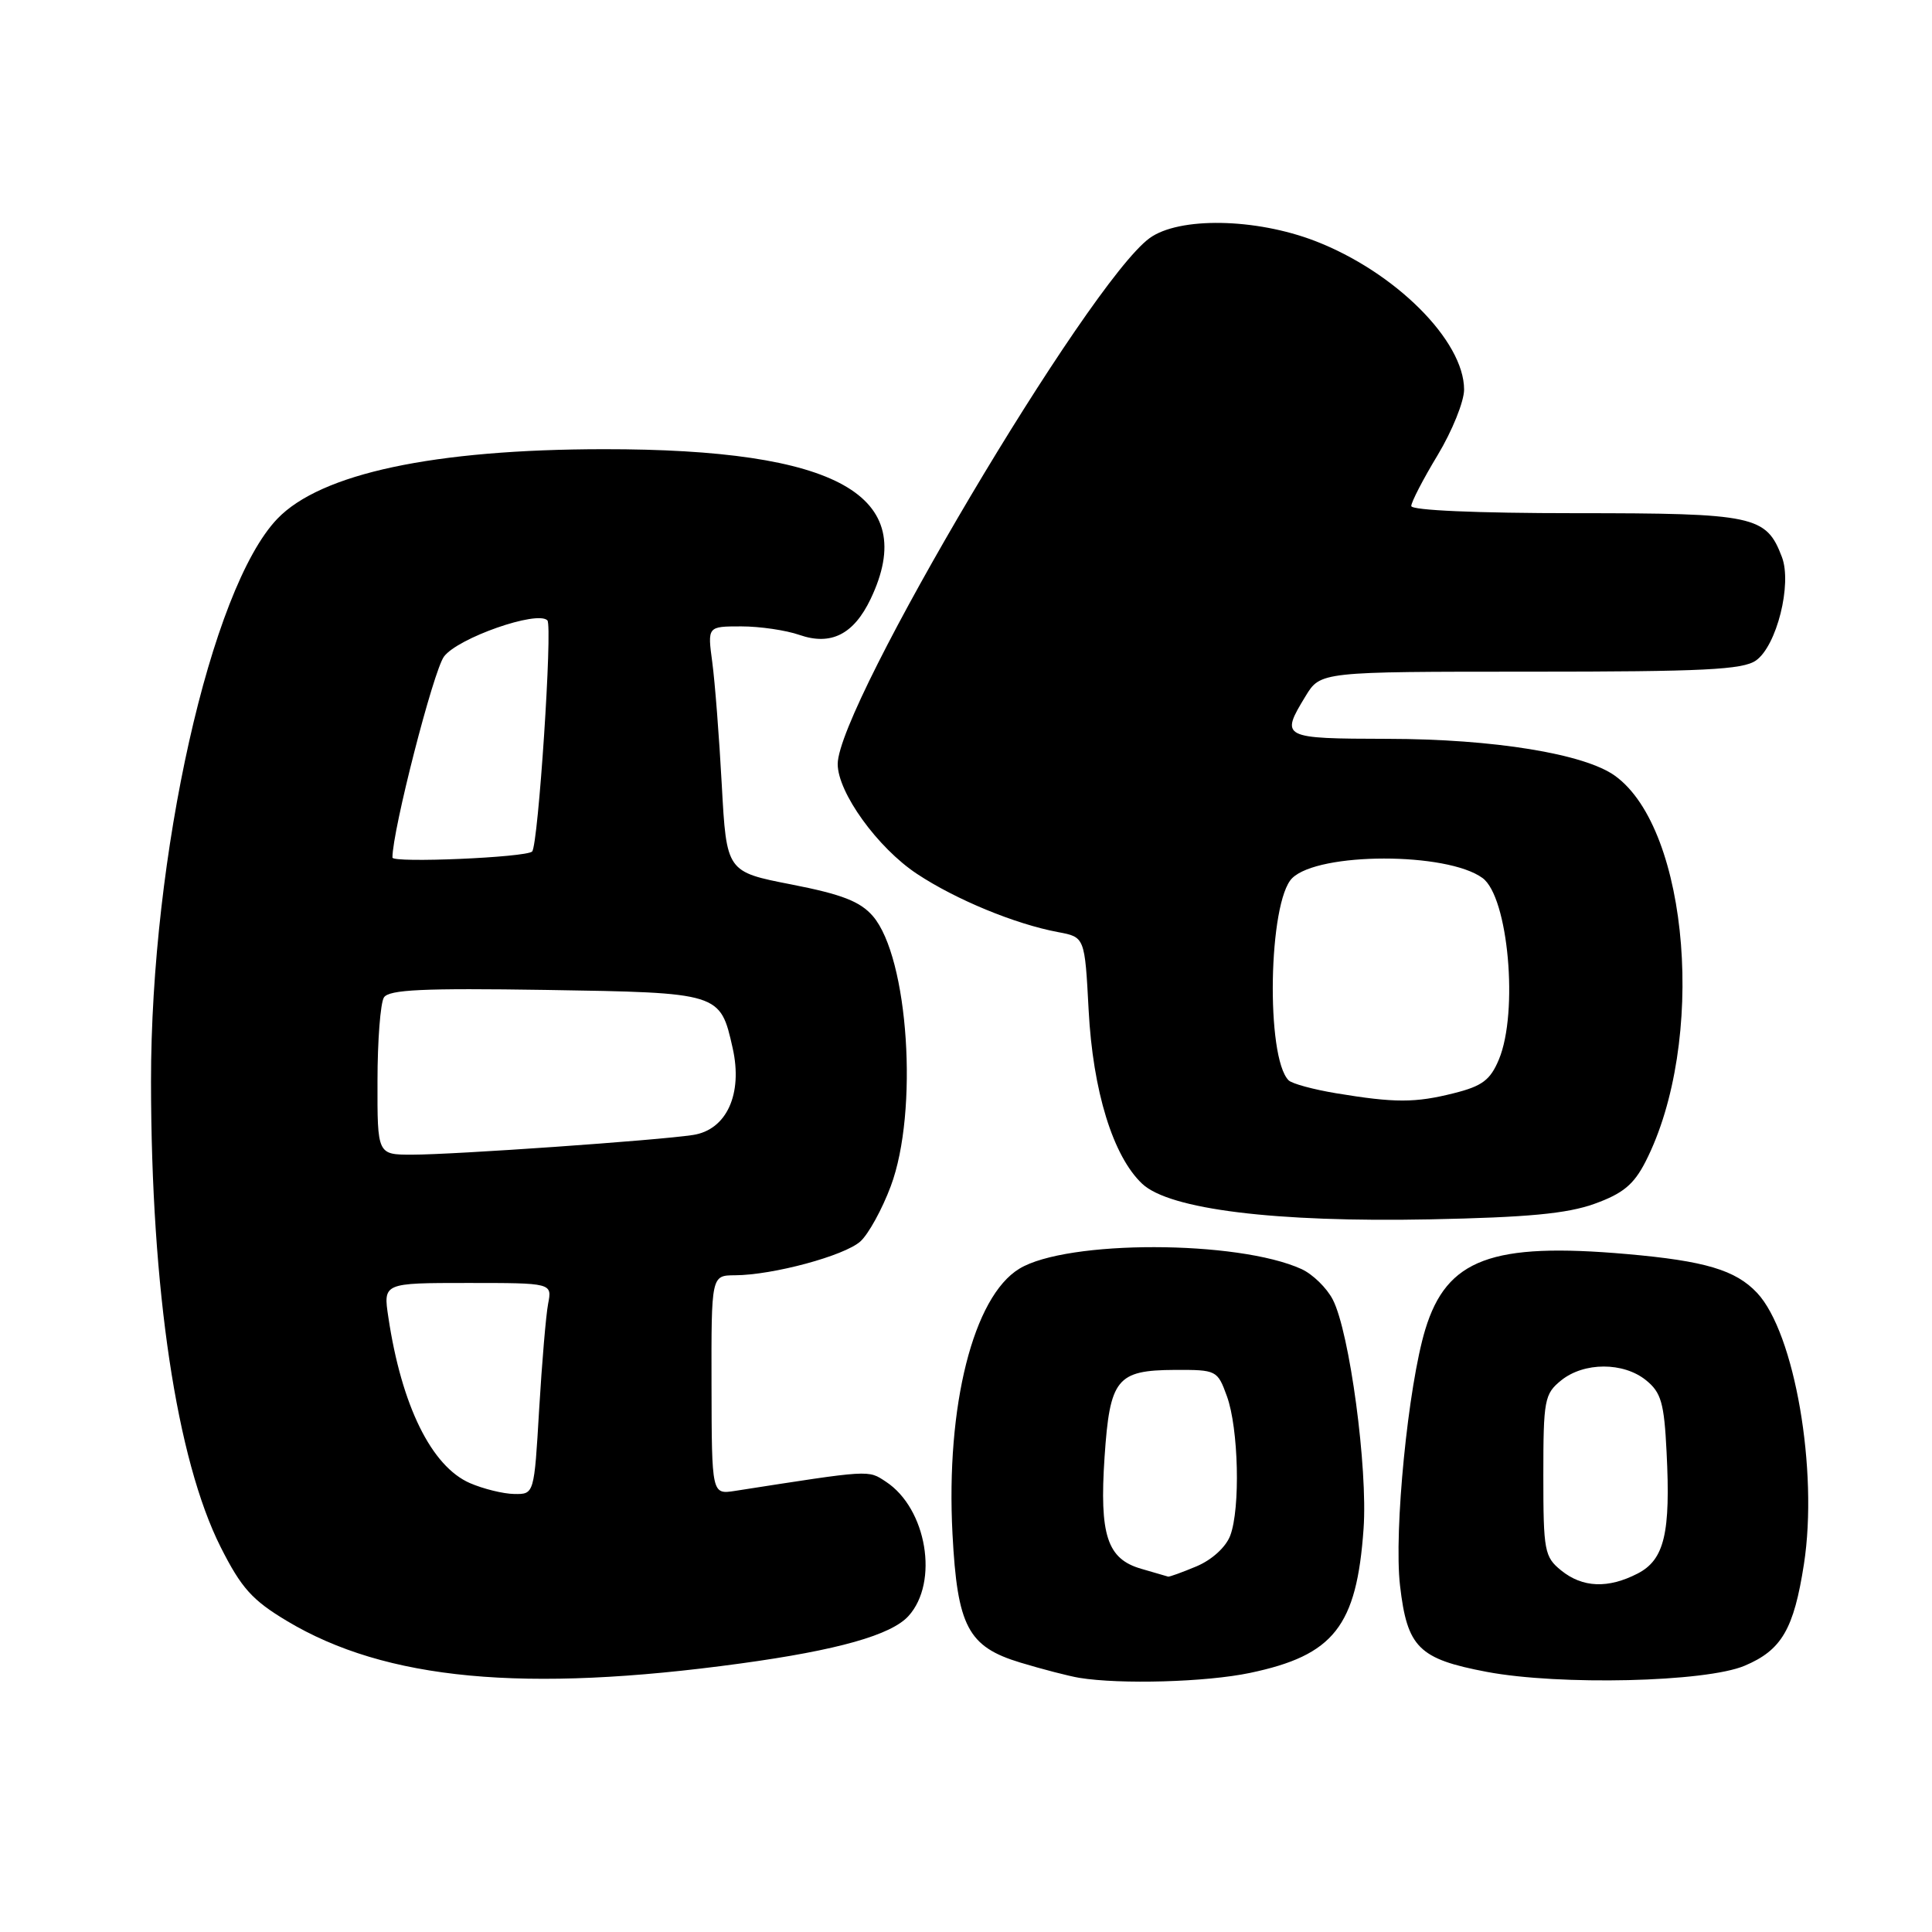 <?xml version="1.0" encoding="UTF-8" standalone="no"?>
<!DOCTYPE svg PUBLIC "-//W3C//DTD SVG 1.1//EN" "http://www.w3.org/Graphics/SVG/1.1/DTD/svg11.dtd" >
<svg xmlns="http://www.w3.org/2000/svg" xmlns:xlink="http://www.w3.org/1999/xlink" version="1.1" viewBox="0 0 256 256">
 <g >
 <path fill="currentColor"
d=" M 98.12 220.42 C 110.99 218.66 118.10 216.65 120.38 214.13 C 124.44 209.65 122.80 199.88 117.38 196.33 C 114.99 194.76 115.50 194.73 97.40 197.55 C 94.31 198.03 94.31 198.03 94.28 183.52 C 94.25 169.00 94.25 169.00 97.38 168.98 C 102.41 168.96 111.91 166.39 114.01 164.49 C 115.08 163.52 116.89 160.23 118.03 157.18 C 121.74 147.28 120.38 126.88 115.66 121.39 C 113.98 119.45 111.58 118.51 104.89 117.20 C 96.27 115.52 96.27 115.52 95.64 104.01 C 95.30 97.68 94.73 90.36 94.38 87.75 C 93.74 83.00 93.74 83.00 98.22 83.00 C 100.69 83.00 104.15 83.51 105.93 84.13 C 110.11 85.58 113.12 84.06 115.36 79.37 C 121.92 65.62 111.01 59.50 80.00 59.52 C 57.50 59.54 42.49 62.74 36.74 68.75 C 27.92 77.97 19.99 113.35 20.01 143.34 C 20.03 170.93 23.40 193.40 29.24 205.00 C 31.98 210.43 33.42 212.03 38.01 214.78 C 51.10 222.63 69.46 224.35 98.12 220.42 Z  M 165.63 221.67 C 176.74 219.34 179.77 215.50 180.68 202.56 C 181.25 194.55 178.83 176.50 176.60 172.20 C 175.80 170.65 173.94 168.84 172.46 168.16 C 164.01 164.31 141.36 164.28 135.07 168.11 C 128.97 171.81 125.32 186.29 126.21 203.25 C 126.85 215.52 128.26 218.20 135.20 220.30 C 138.11 221.18 141.62 222.09 143.00 222.32 C 148.46 223.21 159.82 222.89 165.63 221.67 Z  M 231.17 220.72 C 236.08 218.65 237.69 215.88 239.03 207.26 C 240.95 194.86 237.80 176.61 232.82 171.31 C 229.98 168.29 225.93 167.08 215.57 166.17 C 197.66 164.60 191.70 166.82 188.86 176.15 C 186.58 183.65 184.68 202.91 185.51 210.09 C 186.46 218.31 187.98 219.82 197.00 221.53 C 206.64 223.35 226.03 222.90 231.17 220.72 Z  M 211.28 159.51 C 215.05 158.15 216.48 156.97 218.04 153.93 C 226.09 138.15 223.86 109.92 214.00 102.80 C 209.96 99.88 197.93 97.92 183.87 97.90 C 169.81 97.87 169.62 97.78 172.99 92.25 C 174.97 89.00 174.97 89.00 202.76 89.00 C 225.72 89.00 230.92 88.74 232.67 87.52 C 235.42 85.59 237.48 77.39 236.11 73.80 C 234.03 68.33 232.49 68.00 208.78 68.00 C 195.69 68.00 187.00 67.62 187.00 67.05 C 187.00 66.53 188.57 63.49 190.50 60.30 C 192.42 57.11 194.00 53.20 194.00 51.62 C 194.00 45.14 184.84 36.01 174.25 31.93 C 166.36 28.89 156.21 28.72 152.32 31.56 C 144.22 37.48 111.00 93.49 111.00 101.24 C 111.00 105.01 116.29 112.34 121.50 115.79 C 126.65 119.20 134.49 122.44 140.20 123.51 C 143.74 124.17 143.74 124.17 144.25 133.84 C 144.81 144.57 147.48 153.22 151.35 156.86 C 154.96 160.25 168.94 161.98 189.50 161.57 C 202.40 161.31 207.65 160.82 211.28 159.51 Z  M 62.27 196.52 C 57.17 194.30 53.21 186.26 51.46 174.55 C 50.77 170.00 50.77 170.00 61.97 170.00 C 73.16 170.00 73.16 170.00 72.63 172.75 C 72.34 174.26 71.81 180.56 71.44 186.75 C 70.78 198.00 70.78 198.00 68.14 197.96 C 66.69 197.94 64.05 197.29 62.27 196.52 Z  M 50.02 143.25 C 50.02 137.89 50.41 132.90 50.87 132.17 C 51.54 131.13 56.02 130.92 72.32 131.17 C 95.45 131.54 95.43 131.53 97.08 138.87 C 98.45 144.96 96.28 149.71 91.83 150.39 C 87.14 151.11 60.13 153.00 54.60 153.00 C 50.00 153.00 50.00 153.00 50.02 143.25 Z  M 52.00 113.63 C 52.00 110.03 57.42 88.91 58.83 87.00 C 60.65 84.54 71.19 80.85 72.53 82.20 C 73.24 82.91 71.32 112.02 70.51 112.83 C 69.72 113.62 52.00 114.38 52.00 113.63 Z  M 151.21 207.87 C 146.70 206.57 145.67 203.41 146.36 193.07 C 147.06 182.69 147.97 181.56 155.66 181.52 C 161.20 181.50 161.32 181.56 162.57 185.00 C 164.12 189.25 164.37 199.89 163.01 203.48 C 162.42 205.02 160.58 206.69 158.54 207.55 C 156.63 208.35 154.94 208.96 154.78 208.91 C 154.63 208.86 153.02 208.39 151.21 207.87 Z  M 206.86 208.09 C 204.65 206.30 204.50 205.51 204.50 195.50 C 204.50 185.49 204.65 184.70 206.86 182.91 C 209.88 180.47 215.11 180.46 218.11 182.89 C 220.11 184.51 220.51 185.88 220.83 192.40 C 221.38 203.16 220.54 206.67 217.00 208.50 C 213.08 210.52 209.70 210.39 206.86 208.09 Z  M 177.03 144.86 C 174.02 144.36 171.19 143.59 170.75 143.15 C 167.70 140.10 168.07 119.47 171.22 116.36 C 174.73 112.91 191.73 112.89 196.44 116.34 C 199.86 118.83 201.23 134.11 198.61 140.39 C 197.47 143.11 196.41 143.91 192.67 144.85 C 187.51 146.15 184.83 146.15 177.03 144.86 Z "/>
</g>
</svg>